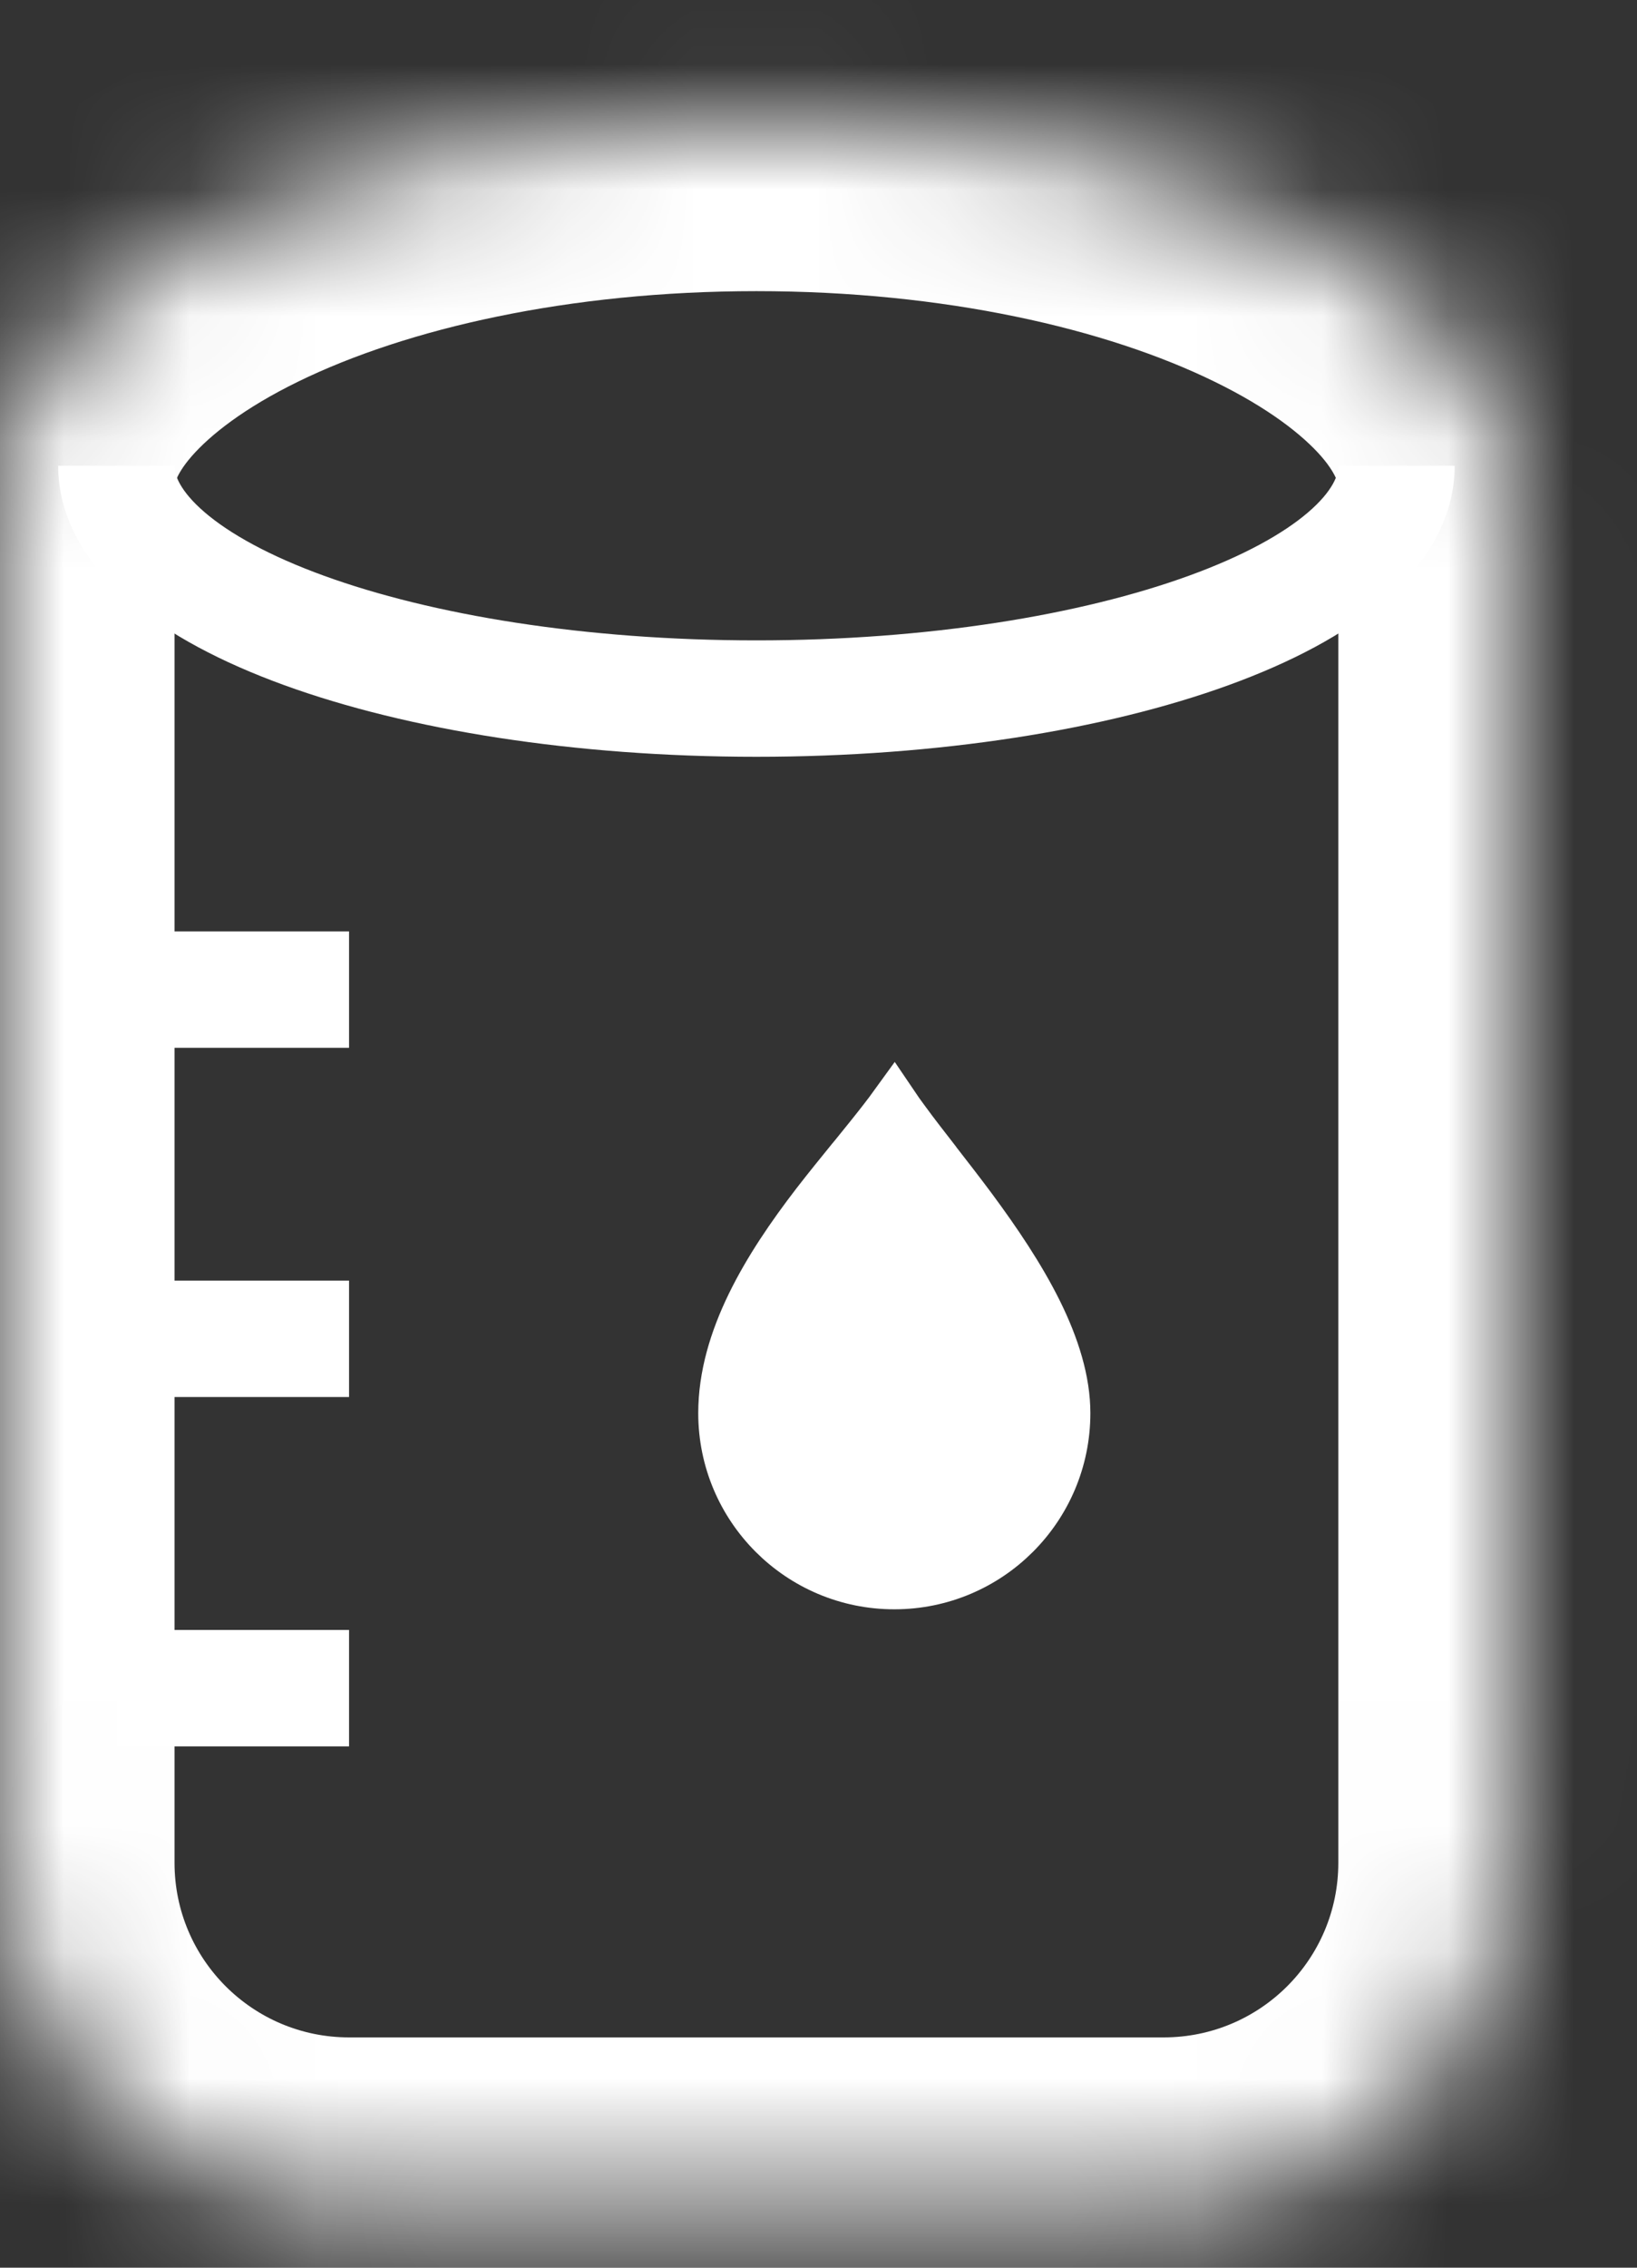 <svg width="13" height="18" viewBox="0 0 13 18" fill="none" xmlns="http://www.w3.org/2000/svg">
<rect x="0" y="0" width="13" height="18" fill="#333333" stroke="none"/>
<path d="M8.47 11.217C8.47 11.972 7.858 12.585 7.102 12.585C6.346 12.585 5.734 11.972 5.734 11.217C5.734 10.627 6.085 10.055 6.473 9.55C6.569 9.426 6.665 9.308 6.756 9.196C6.764 9.186 6.772 9.176 6.781 9.166C6.862 9.066 6.94 8.97 7.008 8.882C7.041 8.84 7.071 8.799 7.1 8.759C7.129 8.802 7.16 8.846 7.193 8.89C7.266 8.99 7.35 9.098 7.438 9.211L7.445 9.221C7.537 9.339 7.633 9.463 7.729 9.592C7.921 9.852 8.108 10.128 8.247 10.408C8.386 10.689 8.47 10.962 8.47 11.217Z" fill="white" stroke="white" stroke-width="0.378"/>
<mask id="path-2-inside-1_326_465" fill="white">
<path fill-rule="evenodd" clip-rule="evenodd" d="M12.014 3.872C12.014 3.868 12.014 3.864 12.014 3.86C12.014 2.239 9.324 0.924 6.007 0.924C2.69 0.924 0 2.238 4.76674e-05 3.859H0V14.786C0 16.317 1.241 17.558 2.772 17.558H9.241C10.773 17.558 12.014 16.317 12.014 14.786V3.872Z"/>
</mask>
<path d="M12.014 3.872L10.628 3.861V3.872H12.014ZM4.76674e-05 3.859V5.246H1.386L1.386 3.86L4.76674e-05 3.859ZM0 3.859V2.473H-1.386V3.859H0ZM10.628 3.86C10.628 3.86 10.628 3.86 10.628 3.861L13.4 3.883C13.4 3.875 13.4 3.868 13.4 3.86H10.628ZM6.007 2.311C7.502 2.311 8.786 2.609 9.646 3.03C10.076 3.24 10.346 3.454 10.494 3.624C10.565 3.706 10.598 3.768 10.613 3.804C10.627 3.837 10.628 3.853 10.628 3.86H13.4C13.4 2.225 12.085 1.136 10.863 0.539C9.549 -0.104 7.83 -0.462 6.007 -0.462V2.311ZM1.386 3.86C1.386 3.853 1.387 3.837 1.401 3.804C1.416 3.767 1.449 3.706 1.52 3.624C1.668 3.454 1.938 3.239 2.368 3.029C3.228 2.609 4.513 2.311 6.007 2.311V-0.462C4.184 -0.462 2.466 -0.104 1.151 0.538C-0.071 1.136 -1.386 2.224 -1.386 3.859L1.386 3.86ZM0 5.246H4.76674e-05V2.473H0V5.246ZM1.386 14.786V3.859H-1.386V14.786H1.386ZM2.772 16.172C2.007 16.172 1.386 15.552 1.386 14.786H-1.386C-1.386 17.083 0.476 18.945 2.772 18.945V16.172ZM9.241 16.172H2.772V18.945H9.241V16.172ZM10.628 14.786C10.628 15.552 10.007 16.172 9.241 16.172V18.945C11.538 18.945 13.4 17.083 13.4 14.786H10.628ZM10.628 3.872V14.786H13.4V3.872H10.628Z" fill="white" mask="url(#path-2-inside-1_326_465)"/>
<path d="M11.09 3.697C11.09 4.717 8.814 5.545 6.007 5.545C3.2 5.545 0.924 4.717 0.924 3.697" stroke="white" stroke-width="0.924"/>
<rect x="0.924" y="12.938" width="1.848" height="0.924" fill="white"/>
<rect x="0.924" y="10.165" width="1.848" height="0.924" fill="white"/>
<rect x="0.924" y="7.393" width="1.848" height="0.924" fill="white"/>
</svg>
